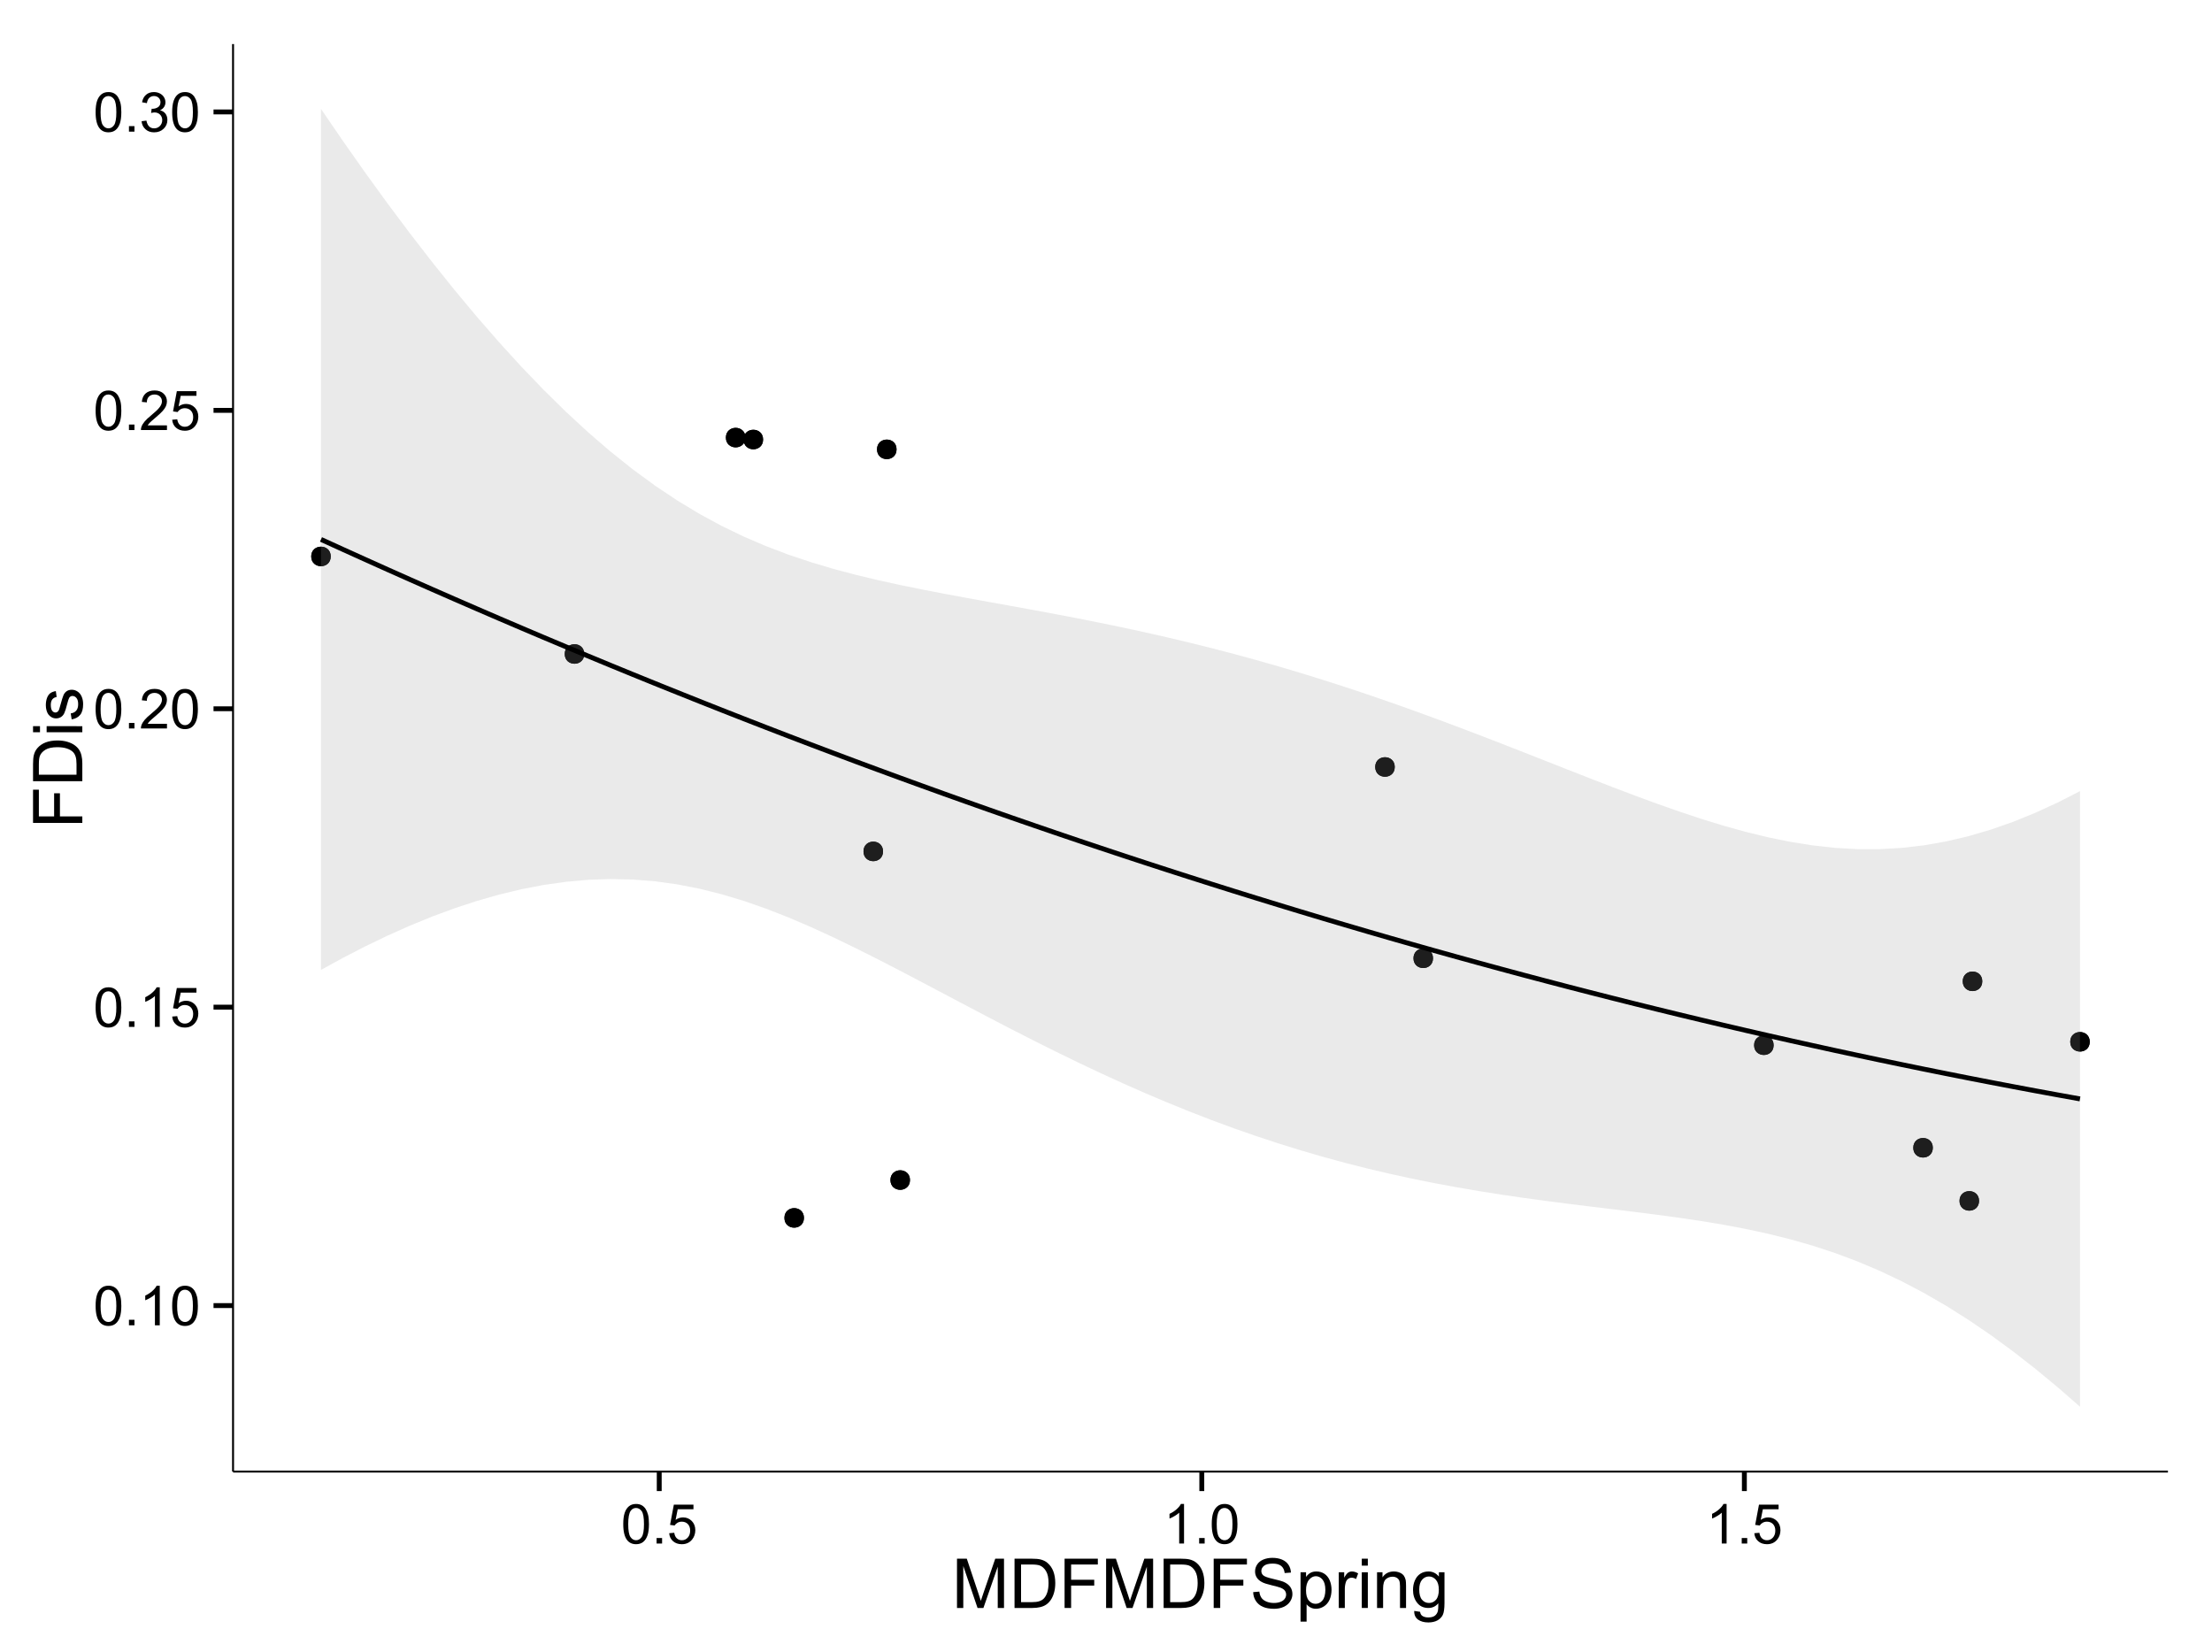 <?xml version="1.0" encoding="UTF-8"?>
<svg xmlns="http://www.w3.org/2000/svg" xmlns:xlink="http://www.w3.org/1999/xlink" width="482pt" height="360pt" viewBox="0 0 482 360" version="1.1">
<defs>
<g>
<symbol overflow="visible" id="glyph0-0">
<path style="stroke:none;" d="M 0.5 -4.234 C 0.496 -5.246 0.602 -6.062 0.812 -6.688 C 1.02 -7.305 1.328 -7.785 1.742 -8.121 C 2.148 -8.457 2.668 -8.625 3.297 -8.625 C 3.758 -8.625 4.164 -8.531 4.512 -8.348 C 4.855 -8.16 5.141 -7.891 5.371 -7.543 C 5.594 -7.191 5.773 -6.766 5.906 -6.266 C 6.035 -5.762 6.098 -5.086 6.102 -4.234 C 6.098 -3.227 5.996 -2.414 5.789 -1.797 C 5.578 -1.176 5.266 -0.695 4.859 -0.359 C 4.445 -0.02 3.926 0.145 3.297 0.148 C 2.465 0.145 1.816 -0.148 1.348 -0.742 C 0.781 -1.457 0.496 -2.621 0.5 -4.234 Z M 1.582 -4.234 C 1.582 -2.824 1.746 -1.887 2.074 -1.418 C 2.402 -0.949 2.809 -0.715 3.297 -0.719 C 3.777 -0.715 4.184 -0.949 4.52 -1.422 C 4.848 -1.887 5.016 -2.824 5.016 -4.234 C 5.016 -5.648 4.848 -6.59 4.52 -7.055 C 4.184 -7.516 3.773 -7.746 3.289 -7.75 C 2.801 -7.746 2.414 -7.543 2.125 -7.137 C 1.762 -6.613 1.582 -5.645 1.582 -4.234 Z M 1.582 -4.234 "/>
</symbol>
<symbol overflow="visible" id="glyph0-1">
<path style="stroke:none;" d="M 1.09 0 L 1.09 -1.203 L 2.289 -1.203 L 2.289 0 Z M 1.09 0 "/>
</symbol>
<symbol overflow="visible" id="glyph0-2">
<path style="stroke:none;" d="M 4.469 0 L 3.414 0 L 3.414 -6.719 C 3.16 -6.477 2.828 -6.234 2.414 -5.996 C 2 -5.75 1.629 -5.57 1.305 -5.449 L 1.305 -6.469 C 1.895 -6.742 2.41 -7.078 2.852 -7.477 C 3.293 -7.871 3.605 -8.254 3.789 -8.625 L 4.469 -8.625 Z M 4.469 0 "/>
</symbol>
<symbol overflow="visible" id="glyph0-3">
<path style="stroke:none;" d="M 0.5 -2.25 L 1.605 -2.344 C 1.684 -1.805 1.871 -1.398 2.176 -1.125 C 2.473 -0.852 2.836 -0.715 3.258 -0.719 C 3.766 -0.715 4.195 -0.906 4.547 -1.293 C 4.898 -1.672 5.074 -2.18 5.074 -2.82 C 5.074 -3.414 4.902 -3.891 4.566 -4.242 C 4.227 -4.59 3.785 -4.762 3.242 -4.766 C 2.898 -4.762 2.594 -4.684 2.32 -4.531 C 2.047 -4.375 1.832 -4.176 1.676 -3.93 L 0.688 -4.062 L 1.516 -8.473 L 5.789 -8.473 L 5.789 -7.465 L 2.359 -7.465 L 1.898 -5.156 C 2.414 -5.516 2.953 -5.695 3.523 -5.695 C 4.27 -5.695 4.902 -5.434 5.422 -4.914 C 5.934 -4.395 6.191 -3.727 6.195 -2.914 C 6.191 -2.133 5.965 -1.461 5.516 -0.898 C 4.961 -0.199 4.211 0.145 3.258 0.148 C 2.477 0.145 1.836 -0.07 1.344 -0.508 C 0.844 -0.941 0.562 -1.523 0.5 -2.25 Z M 0.5 -2.25 "/>
</symbol>
<symbol overflow="visible" id="glyph0-4">
<path style="stroke:none;" d="M 6.039 -1.016 L 6.039 0 L 0.363 0 C 0.355 -0.254 0.395 -0.496 0.484 -0.734 C 0.629 -1.117 0.859 -1.5 1.18 -1.875 C 1.492 -2.25 1.953 -2.684 2.562 -3.176 C 3.492 -3.941 4.125 -4.547 4.453 -4.992 C 4.781 -5.438 4.945 -5.859 4.945 -6.266 C 4.945 -6.68 4.793 -7.031 4.496 -7.32 C 4.191 -7.602 3.805 -7.746 3.328 -7.75 C 2.82 -7.746 2.414 -7.594 2.109 -7.293 C 1.805 -6.984 1.648 -6.562 1.648 -6.031 L 0.562 -6.141 C 0.633 -6.945 0.91 -7.559 1.398 -7.988 C 1.879 -8.41 2.531 -8.625 3.352 -8.625 C 4.172 -8.625 4.824 -8.395 5.309 -7.938 C 5.789 -7.48 6.027 -6.914 6.031 -6.242 C 6.027 -5.895 5.957 -5.559 5.82 -5.227 C 5.676 -4.891 5.441 -4.539 5.117 -4.176 C 4.789 -3.805 4.25 -3.301 3.492 -2.664 C 2.859 -2.129 2.453 -1.77 2.273 -1.582 C 2.094 -1.395 1.945 -1.203 1.828 -1.016 Z M 6.039 -1.016 "/>
</symbol>
<symbol overflow="visible" id="glyph0-5">
<path style="stroke:none;" d="M 0.504 -2.266 L 1.559 -2.406 C 1.68 -1.809 1.883 -1.379 2.176 -1.113 C 2.465 -0.848 2.82 -0.715 3.242 -0.719 C 3.734 -0.715 4.152 -0.887 4.496 -1.234 C 4.832 -1.574 5.004 -2 5.008 -2.516 C 5.004 -2.996 4.848 -3.395 4.535 -3.711 C 4.219 -4.023 3.816 -4.184 3.328 -4.184 C 3.129 -4.184 2.879 -4.145 2.586 -4.066 L 2.703 -4.992 C 2.766 -4.984 2.824 -4.98 2.871 -4.98 C 3.32 -4.98 3.723 -5.098 4.086 -5.332 C 4.441 -5.566 4.621 -5.926 4.625 -6.414 C 4.621 -6.801 4.492 -7.121 4.23 -7.375 C 3.965 -7.629 3.625 -7.758 3.219 -7.758 C 2.805 -7.758 2.465 -7.629 2.191 -7.371 C 1.918 -7.113 1.742 -6.727 1.664 -6.211 L 0.609 -6.398 C 0.738 -7.105 1.031 -7.652 1.488 -8.043 C 1.941 -8.43 2.508 -8.625 3.195 -8.625 C 3.66 -8.625 4.094 -8.523 4.488 -8.324 C 4.879 -8.121 5.18 -7.848 5.391 -7.5 C 5.602 -7.148 5.707 -6.777 5.707 -6.391 C 5.707 -6.02 5.605 -5.684 5.406 -5.379 C 5.207 -5.074 4.914 -4.832 4.523 -4.652 C 5.031 -4.535 5.426 -4.289 5.707 -3.922 C 5.988 -3.547 6.129 -3.086 6.129 -2.539 C 6.129 -1.785 5.855 -1.148 5.309 -0.629 C 4.762 -0.105 4.07 0.152 3.234 0.152 C 2.477 0.152 1.848 -0.07 1.355 -0.52 C 0.855 -0.969 0.574 -1.551 0.504 -2.266 Z M 0.504 -2.266 "/>
</symbol>
<symbol overflow="visible" id="glyph1-0">
<path style="stroke:none;" d="M 1.113 0 L 1.113 -10.738 L 3.25 -10.738 L 5.793 -3.133 C 6.023 -2.426 6.195 -1.898 6.305 -1.547 C 6.426 -1.938 6.617 -2.508 6.879 -3.266 L 9.449 -10.738 L 11.359 -10.738 L 11.359 0 L 9.992 0 L 9.992 -8.988 L 6.871 0 L 5.59 0 L 2.484 -9.141 L 2.484 0 Z M 1.113 0 "/>
</symbol>
<symbol overflow="visible" id="glyph1-1">
<path style="stroke:none;" d="M 1.156 0 L 1.156 -10.738 L 4.855 -10.738 C 5.688 -10.734 6.324 -10.684 6.766 -10.582 C 7.379 -10.441 7.906 -10.184 8.344 -9.812 C 8.906 -9.332 9.328 -8.723 9.613 -7.98 C 9.891 -7.234 10.031 -6.383 10.035 -5.426 C 10.031 -4.609 9.934 -3.887 9.746 -3.258 C 9.551 -2.625 9.309 -2.102 9.016 -1.695 C 8.715 -1.281 8.391 -0.957 8.039 -0.723 C 7.684 -0.48 7.254 -0.301 6.758 -0.184 C 6.254 -0.059 5.68 0 5.031 0 Z M 2.578 -1.266 L 4.871 -1.266 C 5.574 -1.266 6.129 -1.332 6.535 -1.465 C 6.934 -1.598 7.258 -1.781 7.5 -2.023 C 7.836 -2.355 8.098 -2.809 8.285 -3.379 C 8.473 -3.945 8.566 -4.637 8.57 -5.449 C 8.566 -6.57 8.383 -7.43 8.016 -8.035 C 7.648 -8.637 7.199 -9.043 6.672 -9.25 C 6.289 -9.395 5.676 -9.469 4.836 -9.469 L 2.578 -9.469 Z M 2.578 -1.266 "/>
</symbol>
<symbol overflow="visible" id="glyph1-2">
<path style="stroke:none;" d="M 1.23 0 L 1.23 -10.738 L 8.473 -10.738 L 8.473 -9.469 L 2.652 -9.469 L 2.652 -6.145 L 7.691 -6.145 L 7.691 -4.879 L 2.652 -4.879 L 2.652 0 Z M 1.23 0 "/>
</symbol>
<symbol overflow="visible" id="glyph1-3">
<path style="stroke:none;" d="M 0.672 -3.449 L 2.016 -3.566 C 2.078 -3.027 2.223 -2.586 2.457 -2.242 C 2.684 -1.895 3.043 -1.617 3.535 -1.406 C 4.02 -1.195 4.57 -1.09 5.188 -1.09 C 5.727 -1.09 6.207 -1.168 6.621 -1.332 C 7.035 -1.488 7.344 -1.711 7.547 -1.996 C 7.75 -2.273 7.852 -2.578 7.852 -2.914 C 7.852 -3.25 7.754 -3.547 7.559 -3.797 C 7.363 -4.047 7.039 -4.258 6.594 -4.43 C 6.301 -4.543 5.664 -4.715 4.68 -4.953 C 3.691 -5.188 3 -5.414 2.609 -5.625 C 2.094 -5.891 1.711 -6.223 1.461 -6.625 C 1.207 -7.02 1.082 -7.465 1.086 -7.961 C 1.082 -8.5 1.238 -9.008 1.547 -9.48 C 1.852 -9.949 2.301 -10.305 2.895 -10.555 C 3.484 -10.797 4.141 -10.922 4.863 -10.922 C 5.66 -10.922 6.359 -10.793 6.969 -10.535 C 7.574 -10.277 8.043 -9.898 8.371 -9.402 C 8.695 -8.902 8.871 -8.34 8.898 -7.711 L 7.535 -7.609 C 7.461 -8.285 7.211 -8.797 6.793 -9.148 C 6.367 -9.492 5.746 -9.668 4.922 -9.668 C 4.062 -9.668 3.434 -9.508 3.043 -9.195 C 2.645 -8.875 2.449 -8.496 2.453 -8.055 C 2.449 -7.668 2.59 -7.352 2.871 -7.105 C 3.145 -6.852 3.855 -6.594 5.012 -6.336 C 6.164 -6.07 6.957 -5.844 7.391 -5.656 C 8.012 -5.363 8.473 -5 8.773 -4.559 C 9.07 -4.117 9.223 -3.605 9.223 -3.031 C 9.223 -2.457 9.059 -1.922 8.73 -1.418 C 8.402 -0.91 7.93 -0.516 7.32 -0.238 C 6.703 0.043 6.016 0.18 5.25 0.184 C 4.277 0.18 3.461 0.043 2.809 -0.242 C 2.148 -0.523 1.633 -0.949 1.262 -1.52 C 0.887 -2.086 0.691 -2.73 0.672 -3.449 Z M 0.672 -3.449 "/>
</symbol>
<symbol overflow="visible" id="glyph1-4">
<path style="stroke:none;" d="M 0.988 2.98 L 0.988 -7.777 L 2.191 -7.777 L 2.191 -6.766 C 2.473 -7.16 2.789 -7.457 3.148 -7.656 C 3.5 -7.852 3.934 -7.949 4.445 -7.953 C 5.105 -7.949 5.691 -7.781 6.203 -7.441 C 6.707 -7.098 7.09 -6.613 7.352 -5.996 C 7.609 -5.371 7.738 -4.691 7.742 -3.949 C 7.738 -3.152 7.598 -2.434 7.312 -1.797 C 7.023 -1.16 6.605 -0.672 6.066 -0.332 C 5.52 0.008 4.949 0.176 4.352 0.176 C 3.91 0.176 3.516 0.086 3.168 -0.102 C 2.816 -0.285 2.531 -0.52 2.309 -0.805 L 2.309 2.98 Z M 2.184 -3.844 C 2.18 -2.844 2.383 -2.102 2.789 -1.625 C 3.195 -1.141 3.684 -0.902 4.262 -0.906 C 4.844 -0.902 5.348 -1.148 5.766 -1.648 C 6.184 -2.141 6.391 -2.91 6.395 -3.953 C 6.391 -4.941 6.188 -5.684 5.781 -6.18 C 5.371 -6.672 4.883 -6.918 4.32 -6.922 C 3.758 -6.918 3.262 -6.656 2.832 -6.133 C 2.395 -5.605 2.18 -4.844 2.184 -3.844 Z M 2.184 -3.844 "/>
</symbol>
<symbol overflow="visible" id="glyph1-5">
<path style="stroke:none;" d="M 0.973 0 L 0.973 -7.777 L 2.16 -7.777 L 2.16 -6.598 C 2.461 -7.148 2.738 -7.512 2.996 -7.688 C 3.25 -7.863 3.535 -7.949 3.844 -7.953 C 4.289 -7.949 4.738 -7.809 5.199 -7.531 L 4.746 -6.305 C 4.422 -6.496 4.098 -6.59 3.781 -6.594 C 3.488 -6.59 3.23 -6.504 3.004 -6.332 C 2.773 -6.156 2.609 -5.914 2.512 -5.609 C 2.363 -5.137 2.289 -4.625 2.293 -4.07 L 2.293 0 Z M 0.973 0 "/>
</symbol>
<symbol overflow="visible" id="glyph1-6">
<path style="stroke:none;" d="M 0.996 -9.223 L 0.996 -10.738 L 2.312 -10.738 L 2.312 -9.223 Z M 0.996 0 L 0.996 -7.777 L 2.312 -7.777 L 2.312 0 Z M 0.996 0 "/>
</symbol>
<symbol overflow="visible" id="glyph1-7">
<path style="stroke:none;" d="M 0.988 0 L 0.988 -7.777 L 2.176 -7.777 L 2.176 -6.672 C 2.742 -7.523 3.57 -7.949 4.652 -7.953 C 5.121 -7.949 5.551 -7.867 5.941 -7.699 C 6.332 -7.531 6.625 -7.309 6.824 -7.039 C 7.016 -6.762 7.152 -6.438 7.234 -6.062 C 7.281 -5.816 7.305 -5.391 7.309 -4.781 L 7.309 0 L 5.992 0 L 5.992 -4.73 C 5.988 -5.266 5.938 -5.668 5.836 -5.938 C 5.734 -6.199 5.551 -6.414 5.289 -6.574 C 5.027 -6.73 4.723 -6.809 4.371 -6.812 C 3.809 -6.809 3.324 -6.629 2.918 -6.277 C 2.512 -5.918 2.309 -5.242 2.309 -4.25 L 2.309 0 Z M 0.988 0 "/>
</symbol>
<symbol overflow="visible" id="glyph1-8">
<path style="stroke:none;" d="M 0.746 0.645 L 2.027 0.836 C 2.082 1.23 2.23 1.52 2.477 1.699 C 2.801 1.941 3.246 2.062 3.816 2.066 C 4.422 2.062 4.895 1.941 5.227 1.699 C 5.559 1.453 5.781 1.109 5.902 0.672 C 5.969 0.402 6.004 -0.16 6 -1.02 C 5.422 -0.34 4.703 0 3.844 0 C 2.773 0 1.945 -0.383 1.363 -1.156 C 0.773 -1.922 0.48 -2.848 0.484 -3.934 C 0.48 -4.672 0.613 -5.359 0.887 -5.988 C 1.152 -6.613 1.543 -7.098 2.055 -7.441 C 2.562 -7.781 3.16 -7.949 3.852 -7.953 C 4.766 -7.949 5.523 -7.578 6.125 -6.84 L 6.125 -7.777 L 7.34 -7.777 L 7.34 -1.055 C 7.336 0.156 7.211 1.012 6.969 1.52 C 6.719 2.02 6.328 2.418 5.797 2.715 C 5.258 3.004 4.602 3.152 3.824 3.156 C 2.891 3.152 2.141 2.945 1.574 2.531 C 1 2.113 0.723 1.484 0.746 0.645 Z M 1.84 -4.027 C 1.84 -3.004 2.039 -2.262 2.445 -1.793 C 2.848 -1.324 3.355 -1.09 3.969 -1.09 C 4.57 -1.09 5.078 -1.32 5.492 -1.789 C 5.898 -2.254 6.105 -2.988 6.109 -3.984 C 6.105 -4.938 5.895 -5.652 5.473 -6.137 C 5.051 -6.617 4.543 -6.859 3.949 -6.863 C 3.363 -6.859 2.863 -6.621 2.453 -6.148 C 2.043 -5.668 1.84 -4.961 1.84 -4.027 Z M 1.84 -4.027 "/>
</symbol>
<symbol overflow="visible" id="glyph2-0">
<path style="stroke:none;" d="M 0 -1.23 L -10.738 -1.23 L -10.738 -8.473 L -9.469 -8.473 L -9.469 -2.652 L -6.145 -2.652 L -6.145 -7.691 L -4.879 -7.691 L -4.879 -2.652 L 0 -2.652 Z M 0 -1.23 "/>
</symbol>
<symbol overflow="visible" id="glyph2-1">
<path style="stroke:none;" d="M 0 -1.156 L -10.738 -1.156 L -10.738 -4.855 C -10.734 -5.688 -10.684 -6.324 -10.582 -6.77 C -10.441 -7.379 -10.184 -7.906 -9.812 -8.344 C -9.332 -8.906 -8.723 -9.328 -7.98 -9.613 C -7.234 -9.891 -6.383 -10.031 -5.426 -10.035 C -4.609 -10.031 -3.887 -9.934 -3.258 -9.746 C -2.625 -9.551 -2.102 -9.309 -1.695 -9.016 C -1.281 -8.715 -0.957 -8.391 -0.723 -8.039 C -0.48 -7.684 -0.301 -7.254 -0.184 -6.758 C -0.059 -6.254 0 -5.68 0 -5.031 Z M -1.266 -2.578 L -1.266 -4.871 C -1.266 -5.574 -1.332 -6.129 -1.465 -6.535 C -1.598 -6.934 -1.781 -7.258 -2.02 -7.5 C -2.355 -7.836 -2.809 -8.098 -3.379 -8.285 C -3.945 -8.473 -4.637 -8.566 -5.449 -8.57 C -6.57 -8.566 -7.43 -8.383 -8.035 -8.016 C -8.637 -7.648 -9.043 -7.199 -9.25 -6.672 C -9.395 -6.289 -9.469 -5.676 -9.469 -4.836 L -9.469 -2.578 Z M -1.266 -2.578 "/>
</symbol>
<symbol overflow="visible" id="glyph2-2">
<path style="stroke:none;" d="M -9.223 -0.996 L -10.738 -0.996 L -10.738 -2.316 L -9.223 -2.316 Z M 0 -0.996 L -7.777 -0.996 L -7.777 -2.316 L 0 -2.312 Z M 0 -0.996 "/>
</symbol>
<symbol overflow="visible" id="glyph2-3">
<path style="stroke:none;" d="M -2.32 -0.461 L -2.527 -1.766 C -2 -1.836 -1.602 -2.039 -1.324 -2.375 C -1.043 -2.707 -0.902 -3.176 -0.906 -3.781 C -0.902 -4.383 -1.027 -4.832 -1.277 -5.125 C -1.523 -5.418 -1.812 -5.566 -2.145 -5.566 C -2.441 -5.566 -2.676 -5.438 -2.848 -5.18 C -2.965 -4.996 -3.113 -4.547 -3.297 -3.832 C -3.539 -2.863 -3.75 -2.191 -3.93 -1.82 C -4.105 -1.445 -4.352 -1.16 -4.668 -0.969 C -4.98 -0.773 -5.328 -0.68 -5.711 -0.68 C -6.059 -0.68 -6.379 -0.758 -6.676 -0.918 C -6.965 -1.074 -7.211 -1.289 -7.414 -1.566 C -7.562 -1.77 -7.691 -2.051 -7.797 -2.406 C -7.898 -2.758 -7.949 -3.137 -7.953 -3.547 C -7.949 -4.152 -7.863 -4.688 -7.688 -5.152 C -7.512 -5.609 -7.273 -5.949 -6.977 -6.172 C -6.676 -6.391 -6.273 -6.543 -5.773 -6.629 L -5.594 -5.34 C -5.992 -5.277 -6.305 -5.109 -6.531 -4.828 C -6.754 -4.547 -6.867 -4.148 -6.871 -3.641 C -6.867 -3.031 -6.766 -2.602 -6.57 -2.344 C -6.367 -2.086 -6.133 -1.957 -5.867 -1.957 C -5.691 -1.957 -5.539 -2.008 -5.406 -2.117 C -5.262 -2.219 -5.145 -2.387 -5.055 -2.621 C -5.004 -2.75 -4.891 -3.141 -4.719 -3.785 C -4.465 -4.719 -4.262 -5.367 -4.105 -5.738 C -3.945 -6.105 -3.715 -6.395 -3.41 -6.605 C -3.105 -6.812 -2.73 -6.918 -2.285 -6.922 C -1.844 -6.918 -1.43 -6.789 -1.043 -6.535 C -0.652 -6.277 -0.352 -5.91 -0.141 -5.426 C 0.07 -4.941 0.176 -4.395 0.176 -3.785 C 0.176 -2.773 -0.031 -2 -0.453 -1.473 C -0.871 -0.941 -1.496 -0.605 -2.32 -0.461 Z M -2.32 -0.461 "/>
</symbol>
</g>
<clipPath id="clip1">
  <path d="M 50.781 9.602 L 473.402 9.602 L 473.402 321.648 L 50.781 321.648 Z M 50.781 9.602 "/>
</clipPath>
</defs>
<g id="surface1761">
<rect x="0" y="0" width="482" height="360" style="fill:rgb(100%,100%,100%);fill-opacity:1;stroke:none;"/>
<rect x="0" y="0" width="482" height="360" style="fill:rgb(100%,100%,100%);fill-opacity:1;stroke:none;"/>
<path style="fill:none;stroke-width:1.063;stroke-linecap:round;stroke-linejoin:round;stroke:rgb(100%,100%,100%);stroke-opacity:1;stroke-miterlimit:10;" d="M 0 360 L 482 360 L 482 0 L 0 0 Z M 0 360 "/>
<g clip-path="url(#clip1)" clip-rule="nonzero">
<path style=" stroke:none;fill-rule:nonzero;fill:rgb(100%,100%,100%);fill-opacity:1;" d="M 50.781 320.645 L 472.402 320.645 L 472.402 9.598 L 50.781 9.598 Z M 50.781 320.645 "/>
<path style=" stroke:none;fill-rule:nonzero;fill:rgb(0%,0%,0%);fill-opacity:1;" d="M 175.18 265.371 C 175.18 268.203 170.93 268.203 170.93 265.371 C 170.93 262.535 175.18 262.535 175.18 265.371 "/>
<path style=" stroke:none;fill-rule:nonzero;fill:rgb(0%,0%,0%);fill-opacity:1;" d="M 303.918 167.121 C 303.918 169.953 299.664 169.953 299.664 167.121 C 299.664 164.285 303.918 164.285 303.918 167.121 "/>
<path style=" stroke:none;fill-rule:nonzero;fill:rgb(0%,0%,0%);fill-opacity:1;" d="M 312.254 208.801 C 312.254 211.637 308.004 211.637 308.004 208.801 C 308.004 205.965 312.254 205.965 312.254 208.801 "/>
<path style=" stroke:none;fill-rule:nonzero;fill:rgb(0%,0%,0%);fill-opacity:1;" d="M 166.277 95.766 C 166.277 98.602 162.027 98.602 162.027 95.766 C 162.027 92.934 166.277 92.934 166.277 95.766 "/>
<path style=" stroke:none;fill-rule:nonzero;fill:rgb(0%,0%,0%);fill-opacity:1;" d="M 162.43 95.348 C 162.43 98.184 158.176 98.184 158.176 95.348 C 158.176 92.516 162.43 92.516 162.43 95.348 "/>
<path style=" stroke:none;fill-rule:nonzero;fill:rgb(0%,0%,0%);fill-opacity:1;" d="M 192.414 185.516 C 192.414 188.352 188.16 188.352 188.16 185.516 C 188.16 182.68 192.414 182.68 192.414 185.516 "/>
<path style=" stroke:none;fill-rule:nonzero;fill:rgb(0%,0%,0%);fill-opacity:1;" d="M 431.238 261.664 C 431.238 264.5 426.984 264.5 426.984 261.664 C 426.984 258.832 431.238 258.832 431.238 261.664 "/>
<path style=" stroke:none;fill-rule:nonzero;fill:rgb(0%,0%,0%);fill-opacity:1;" d="M 431.941 213.82 C 431.941 216.656 427.688 216.656 427.688 213.82 C 427.688 210.988 431.941 210.988 431.941 213.82 "/>
<path style=" stroke:none;fill-rule:nonzero;fill:rgb(0%,0%,0%);fill-opacity:1;" d="M 455.363 227 C 455.363 229.832 451.109 229.832 451.109 227 C 451.109 224.164 455.363 224.164 455.363 227 "/>
<path style=" stroke:none;fill-rule:nonzero;fill:rgb(0%,0%,0%);fill-opacity:1;" d="M 421.164 250.09 C 421.164 252.926 416.91 252.926 416.91 250.09 C 416.91 247.258 421.164 247.258 421.164 250.09 "/>
<path style=" stroke:none;fill-rule:nonzero;fill:rgb(0%,0%,0%);fill-opacity:1;" d="M 195.359 97.91 C 195.359 100.742 191.105 100.742 191.105 97.91 C 191.105 95.074 195.359 95.074 195.359 97.91 "/>
<path style=" stroke:none;fill-rule:nonzero;fill:rgb(0%,0%,0%);fill-opacity:1;" d="M 127.309 142.496 C 127.309 145.332 123.059 145.332 123.059 142.496 C 123.059 139.664 127.309 139.664 127.309 142.496 "/>
<path style=" stroke:none;fill-rule:nonzero;fill:rgb(0%,0%,0%);fill-opacity:1;" d="M 72.07 121.242 C 72.07 124.078 67.816 124.078 67.816 121.242 C 67.816 118.41 72.07 118.41 72.07 121.242 "/>
<path style=" stroke:none;fill-rule:nonzero;fill:rgb(0%,0%,0%);fill-opacity:1;" d="M 386.477 227.746 C 386.477 230.578 382.227 230.578 382.227 227.746 C 382.227 224.91 386.477 224.91 386.477 227.746 "/>
<path style=" stroke:none;fill-rule:nonzero;fill:rgb(0%,0%,0%);fill-opacity:1;" d="M 198.285 257.121 C 198.285 259.957 194.031 259.957 194.031 257.121 C 194.031 254.289 198.285 254.289 198.285 257.121 "/>
<path style=" stroke:none;fill-rule:nonzero;fill:rgb(0%,0%,0%);fill-opacity:1;" d="M 175.18 265.371 C 175.18 268.203 170.93 268.203 170.93 265.371 C 170.93 262.535 175.18 262.535 175.18 265.371 "/>
<path style=" stroke:none;fill-rule:nonzero;fill:rgb(0%,0%,0%);fill-opacity:1;" d="M 303.918 167.121 C 303.918 169.953 299.664 169.953 299.664 167.121 C 299.664 164.285 303.918 164.285 303.918 167.121 "/>
<path style=" stroke:none;fill-rule:nonzero;fill:rgb(0%,0%,0%);fill-opacity:1;" d="M 312.254 208.801 C 312.254 211.637 308.004 211.637 308.004 208.801 C 308.004 205.965 312.254 205.965 312.254 208.801 "/>
<path style=" stroke:none;fill-rule:nonzero;fill:rgb(0%,0%,0%);fill-opacity:1;" d="M 166.277 95.766 C 166.277 98.602 162.027 98.602 162.027 95.766 C 162.027 92.934 166.277 92.934 166.277 95.766 "/>
<path style=" stroke:none;fill-rule:nonzero;fill:rgb(0%,0%,0%);fill-opacity:1;" d="M 162.43 95.348 C 162.43 98.184 158.176 98.184 158.176 95.348 C 158.176 92.516 162.43 92.516 162.43 95.348 "/>
<path style=" stroke:none;fill-rule:nonzero;fill:rgb(0%,0%,0%);fill-opacity:1;" d="M 192.414 185.516 C 192.414 188.352 188.16 188.352 188.16 185.516 C 188.16 182.68 192.414 182.68 192.414 185.516 "/>
<path style=" stroke:none;fill-rule:nonzero;fill:rgb(0%,0%,0%);fill-opacity:1;" d="M 431.238 261.664 C 431.238 264.5 426.984 264.5 426.984 261.664 C 426.984 258.832 431.238 258.832 431.238 261.664 "/>
<path style=" stroke:none;fill-rule:nonzero;fill:rgb(0%,0%,0%);fill-opacity:1;" d="M 431.941 213.82 C 431.941 216.656 427.688 216.656 427.688 213.82 C 427.688 210.988 431.941 210.988 431.941 213.82 "/>
<path style=" stroke:none;fill-rule:nonzero;fill:rgb(0%,0%,0%);fill-opacity:1;" d="M 455.363 227 C 455.363 229.832 451.109 229.832 451.109 227 C 451.109 224.164 455.363 224.164 455.363 227 "/>
<path style=" stroke:none;fill-rule:nonzero;fill:rgb(0%,0%,0%);fill-opacity:1;" d="M 421.164 250.09 C 421.164 252.926 416.91 252.926 416.91 250.09 C 416.91 247.258 421.164 247.258 421.164 250.09 "/>
<path style=" stroke:none;fill-rule:nonzero;fill:rgb(0%,0%,0%);fill-opacity:1;" d="M 195.359 97.91 C 195.359 100.742 191.105 100.742 191.105 97.91 C 191.105 95.074 195.359 95.074 195.359 97.91 "/>
<path style=" stroke:none;fill-rule:nonzero;fill:rgb(0%,0%,0%);fill-opacity:1;" d="M 127.309 142.496 C 127.309 145.332 123.059 145.332 123.059 142.496 C 123.059 139.664 127.309 139.664 127.309 142.496 "/>
<path style=" stroke:none;fill-rule:nonzero;fill:rgb(0%,0%,0%);fill-opacity:1;" d="M 72.07 121.242 C 72.07 124.078 67.816 124.078 67.816 121.242 C 67.816 118.41 72.07 118.41 72.07 121.242 "/>
<path style=" stroke:none;fill-rule:nonzero;fill:rgb(0%,0%,0%);fill-opacity:1;" d="M 386.477 227.746 C 386.477 230.578 382.227 230.578 382.227 227.746 C 382.227 224.91 386.477 224.91 386.477 227.746 "/>
<path style=" stroke:none;fill-rule:nonzero;fill:rgb(0%,0%,0%);fill-opacity:1;" d="M 198.285 257.121 C 198.285 259.957 194.031 259.957 194.031 257.121 C 194.031 254.289 198.285 254.289 198.285 257.121 "/>
<path style=" stroke:none;fill-rule:nonzero;fill:rgb(60%,60%,60%);fill-opacity:0.2;" d="M 69.945 23.738 L 74.797 30.82 L 79.648 37.711 L 84.5 44.398 L 89.352 50.879 L 94.203 57.148 L 99.055 63.195 L 103.906 69.008 L 108.758 74.578 L 113.609 79.895 L 118.461 84.945 L 123.312 89.715 L 128.164 94.199 L 133.016 98.379 L 137.867 102.25 L 142.723 105.805 L 147.574 109.047 L 152.426 111.977 L 157.277 114.605 L 162.129 116.949 L 166.98 119.027 L 171.832 120.867 L 176.684 122.492 L 181.535 123.938 L 186.387 125.227 L 191.238 126.391 L 196.09 127.457 L 200.941 128.445 L 205.793 129.383 L 210.645 130.281 L 215.496 131.164 L 220.348 132.039 L 225.203 132.922 L 230.055 133.824 L 234.906 134.754 L 239.758 135.715 L 244.609 136.719 L 249.461 137.77 L 254.312 138.867 L 259.164 140.02 L 264.016 141.227 L 268.867 142.488 L 273.719 143.812 L 278.57 145.195 L 283.422 146.637 L 288.273 148.141 L 293.125 149.699 L 297.977 151.312 L 302.828 152.984 L 307.684 154.703 L 312.535 156.469 L 317.387 158.277 L 322.238 160.121 L 327.09 161.992 L 331.941 163.891 L 341.645 167.711 L 346.496 169.613 L 351.348 171.492 L 356.199 173.332 L 361.051 175.117 L 365.902 176.824 L 370.754 178.438 L 375.605 179.926 L 380.457 181.273 L 385.309 182.453 L 390.164 183.441 L 395.016 184.211 L 399.867 184.742 L 404.719 185.02 L 409.57 185.023 L 414.422 184.746 L 419.273 184.184 L 424.125 183.328 L 428.977 182.188 L 433.828 180.762 L 438.68 179.062 L 443.531 177.09 L 448.383 174.859 L 453.234 172.379 L 453.234 306.508 L 448.383 302.277 L 443.531 298.266 L 438.68 294.477 L 433.828 290.926 L 428.977 287.613 L 424.125 284.555 L 419.273 281.746 L 414.422 279.195 L 409.57 276.895 L 404.719 274.844 L 399.867 273.027 L 395.016 271.434 L 390.164 270.043 L 385.309 268.836 L 380.457 267.785 L 375.605 266.871 L 370.754 266.066 L 365.902 265.344 L 361.051 264.688 L 356.199 264.07 L 351.348 263.477 L 346.496 262.887 L 341.645 262.289 L 336.793 261.66 L 331.941 261 L 327.09 260.289 L 322.238 259.523 L 317.387 258.691 L 312.535 257.793 L 307.684 256.816 L 302.828 255.758 L 297.977 254.613 L 293.125 253.383 L 288.273 252.062 L 283.422 250.648 L 278.57 249.141 L 273.719 247.539 L 268.867 245.848 L 264.016 244.059 L 259.164 242.18 L 254.312 240.211 L 249.461 238.156 L 244.609 236.016 L 239.758 233.793 L 234.906 231.5 L 230.055 229.133 L 225.203 226.711 L 220.348 224.234 L 215.496 221.715 L 210.645 219.164 L 200.941 214.039 L 196.09 211.496 L 191.238 208.996 L 186.387 206.559 L 181.535 204.215 L 176.684 201.988 L 171.832 199.91 L 166.98 198.012 L 162.129 196.316 L 157.277 194.855 L 152.426 193.641 L 147.574 192.695 L 142.723 192.027 L 137.867 191.641 L 133.016 191.531 L 128.164 191.699 L 123.312 192.137 L 118.461 192.824 L 113.609 193.758 L 108.758 194.926 L 103.906 196.312 L 99.055 197.906 L 94.203 199.699 L 89.352 201.68 L 84.5 203.844 L 79.648 206.176 L 74.797 208.676 L 69.945 211.332 Z M 69.945 23.738 "/>
<path style="fill:none;stroke-width:1.063;stroke-linecap:butt;stroke-linejoin:round;stroke:rgb(0%,0%,0%);stroke-opacity:1;stroke-miterlimit:1;" d="M 69.945 117.535 L 74.797 119.746 L 79.648 121.941 L 84.5 124.121 L 89.352 126.281 L 94.203 128.426 L 99.055 130.551 L 103.906 132.66 L 108.758 134.754 L 113.609 136.828 L 118.461 138.887 L 123.312 140.926 L 128.164 142.949 L 133.016 144.957 L 137.867 146.945 L 142.723 148.918 L 147.574 150.871 L 152.426 152.809 L 157.277 154.73 L 162.129 156.633 L 166.98 158.52 L 171.832 160.391 L 176.684 162.242 L 181.535 164.074 L 186.387 165.895 L 191.238 167.695 L 196.09 169.477 L 200.941 171.242 L 205.793 172.992 L 210.645 174.723 L 215.496 176.438 L 220.348 178.137 L 225.203 179.816 L 230.055 181.48 L 234.906 183.125 L 239.758 184.754 L 244.609 186.367 L 249.461 187.961 L 254.312 189.539 L 259.164 191.098 L 264.016 192.641 L 268.867 194.168 L 273.719 195.676 L 278.57 197.168 L 283.422 198.645 L 288.273 200.102 L 293.125 201.539 L 297.977 202.965 L 302.828 204.371 L 307.684 205.758 L 312.535 207.129 L 317.387 208.484 L 322.238 209.82 L 327.09 211.141 L 331.941 212.445 L 336.793 213.73 L 341.645 215 L 346.496 216.25 L 351.348 217.484 L 356.199 218.703 L 361.051 219.902 L 365.902 221.086 L 370.754 222.25 L 375.605 223.398 L 380.457 224.531 L 385.309 225.645 L 390.164 226.742 L 395.016 227.82 L 399.867 228.887 L 404.719 229.93 L 409.57 230.961 L 414.422 231.969 L 419.273 232.965 L 424.125 233.941 L 428.977 234.902 L 433.828 235.844 L 438.68 236.77 L 443.531 237.68 L 448.383 238.57 L 453.234 239.445 "/>
</g>
<path style="fill:none;stroke-width:0.425;stroke-linecap:butt;stroke-linejoin:round;stroke:rgb(0%,0%,0%);stroke-opacity:1;stroke-miterlimit:10;" d="M 50.781 320.645 L 50.781 9.602 "/>
<g style="fill:rgb(0%,0%,0%);fill-opacity:1;">
  <use xlink:href="#glyph0-0" x="20.336" y="288.77"/>
  <use xlink:href="#glyph0-1" x="27.01" y="288.77"/>
  <use xlink:href="#glyph0-2" x="30.344" y="288.77"/>
  <use xlink:href="#glyph0-0" x="37.018" y="288.77"/>
</g>
<g style="fill:rgb(0%,0%,0%);fill-opacity:1;">
  <use xlink:href="#glyph0-0" x="20.336" y="223.75"/>
  <use xlink:href="#glyph0-1" x="27.01" y="223.75"/>
  <use xlink:href="#glyph0-2" x="30.344" y="223.75"/>
  <use xlink:href="#glyph0-3" x="37.018" y="223.75"/>
</g>
<g style="fill:rgb(0%,0%,0%);fill-opacity:1;">
  <use xlink:href="#glyph0-0" x="20.336" y="158.727"/>
  <use xlink:href="#glyph0-1" x="27.01" y="158.727"/>
  <use xlink:href="#glyph0-4" x="30.344" y="158.727"/>
  <use xlink:href="#glyph0-0" x="37.018" y="158.727"/>
</g>
<g style="fill:rgb(0%,0%,0%);fill-opacity:1;">
  <use xlink:href="#glyph0-0" x="20.336" y="93.707"/>
  <use xlink:href="#glyph0-1" x="27.01" y="93.707"/>
  <use xlink:href="#glyph0-4" x="30.344" y="93.707"/>
  <use xlink:href="#glyph0-3" x="37.018" y="93.707"/>
</g>
<g style="fill:rgb(0%,0%,0%);fill-opacity:1;">
  <use xlink:href="#glyph0-0" x="20.336" y="28.684"/>
  <use xlink:href="#glyph0-1" x="27.01" y="28.684"/>
  <use xlink:href="#glyph0-5" x="30.344" y="28.684"/>
  <use xlink:href="#glyph0-0" x="37.018" y="28.684"/>
</g>
<path style="fill:none;stroke-width:1.063;stroke-linecap:butt;stroke-linejoin:round;stroke:rgb(0%,0%,0%);stroke-opacity:1;stroke-miterlimit:10;" d="M 46.527 284.477 L 50.781 284.477 "/>
<path style="fill:none;stroke-width:1.063;stroke-linecap:butt;stroke-linejoin:round;stroke:rgb(0%,0%,0%);stroke-opacity:1;stroke-miterlimit:10;" d="M 46.527 219.453 L 50.781 219.453 "/>
<path style="fill:none;stroke-width:1.063;stroke-linecap:butt;stroke-linejoin:round;stroke:rgb(0%,0%,0%);stroke-opacity:1;stroke-miterlimit:10;" d="M 46.527 154.434 L 50.781 154.434 "/>
<path style="fill:none;stroke-width:1.063;stroke-linecap:butt;stroke-linejoin:round;stroke:rgb(0%,0%,0%);stroke-opacity:1;stroke-miterlimit:10;" d="M 46.527 89.41 L 50.781 89.41 "/>
<path style="fill:none;stroke-width:1.063;stroke-linecap:butt;stroke-linejoin:round;stroke:rgb(0%,0%,0%);stroke-opacity:1;stroke-miterlimit:10;" d="M 46.527 24.387 L 50.781 24.387 "/>
<path style="fill:none;stroke-width:0.425;stroke-linecap:butt;stroke-linejoin:round;stroke:rgb(0%,0%,0%);stroke-opacity:1;stroke-miterlimit:10;" d="M 50.781 320.645 L 472.398 320.645 "/>
<path style="fill:none;stroke-width:1.063;stroke-linecap:butt;stroke-linejoin:round;stroke:rgb(0%,0%,0%);stroke-opacity:1;stroke-miterlimit:10;" d="M 143.648 324.898 L 143.648 320.645 "/>
<path style="fill:none;stroke-width:1.063;stroke-linecap:butt;stroke-linejoin:round;stroke:rgb(0%,0%,0%);stroke-opacity:1;stroke-miterlimit:10;" d="M 261.875 324.898 L 261.875 320.645 "/>
<path style="fill:none;stroke-width:1.063;stroke-linecap:butt;stroke-linejoin:round;stroke:rgb(0%,0%,0%);stroke-opacity:1;stroke-miterlimit:10;" d="M 380.102 324.898 L 380.102 320.645 "/>
<g style="fill:rgb(0%,0%,0%);fill-opacity:1;">
  <use xlink:href="#glyph0-0" x="135.309" y="336.324"/>
  <use xlink:href="#glyph0-1" x="141.982" y="336.324"/>
  <use xlink:href="#glyph0-3" x="145.316" y="336.324"/>
</g>
<g style="fill:rgb(0%,0%,0%);fill-opacity:1;">
  <use xlink:href="#glyph0-2" x="253.535" y="336.324"/>
  <use xlink:href="#glyph0-1" x="260.209" y="336.324"/>
  <use xlink:href="#glyph0-0" x="263.543" y="336.324"/>
</g>
<g style="fill:rgb(0%,0%,0%);fill-opacity:1;">
  <use xlink:href="#glyph0-2" x="371.762" y="336.324"/>
  <use xlink:href="#glyph0-1" x="378.436" y="336.324"/>
  <use xlink:href="#glyph0-3" x="381.77" y="336.324"/>
</g>
<g style="fill:rgb(0%,0%,0%);fill-opacity:1;">
  <use xlink:href="#glyph1-0" x="207.418" y="350.363"/>
  <use xlink:href="#glyph1-1" x="219.913" y="350.363"/>
  <use xlink:href="#glyph1-2" x="230.746" y="350.363"/>
  <use xlink:href="#glyph1-0" x="239.908" y="350.363"/>
  <use xlink:href="#glyph1-1" x="252.403" y="350.363"/>
  <use xlink:href="#glyph1-2" x="263.236" y="350.363"/>
  <use xlink:href="#glyph1-3" x="272.398" y="350.363"/>
  <use xlink:href="#glyph1-4" x="282.403" y="350.363"/>
  <use xlink:href="#glyph1-5" x="290.746" y="350.363"/>
  <use xlink:href="#glyph1-6" x="295.741" y="350.363"/>
  <use xlink:href="#glyph1-7" x="299.073" y="350.363"/>
  <use xlink:href="#glyph1-8" x="307.416" y="350.363"/>
</g>
<g style="fill:rgb(0%,0%,0%);fill-opacity:1;">
  <use xlink:href="#glyph2-0" x="17.938" y="180.539"/>
  <use xlink:href="#glyph2-1" x="17.938" y="171.376"/>
  <use xlink:href="#glyph2-2" x="17.938" y="160.544"/>
  <use xlink:href="#glyph2-3" x="17.938" y="157.211"/>
</g>
</g>
</svg>
